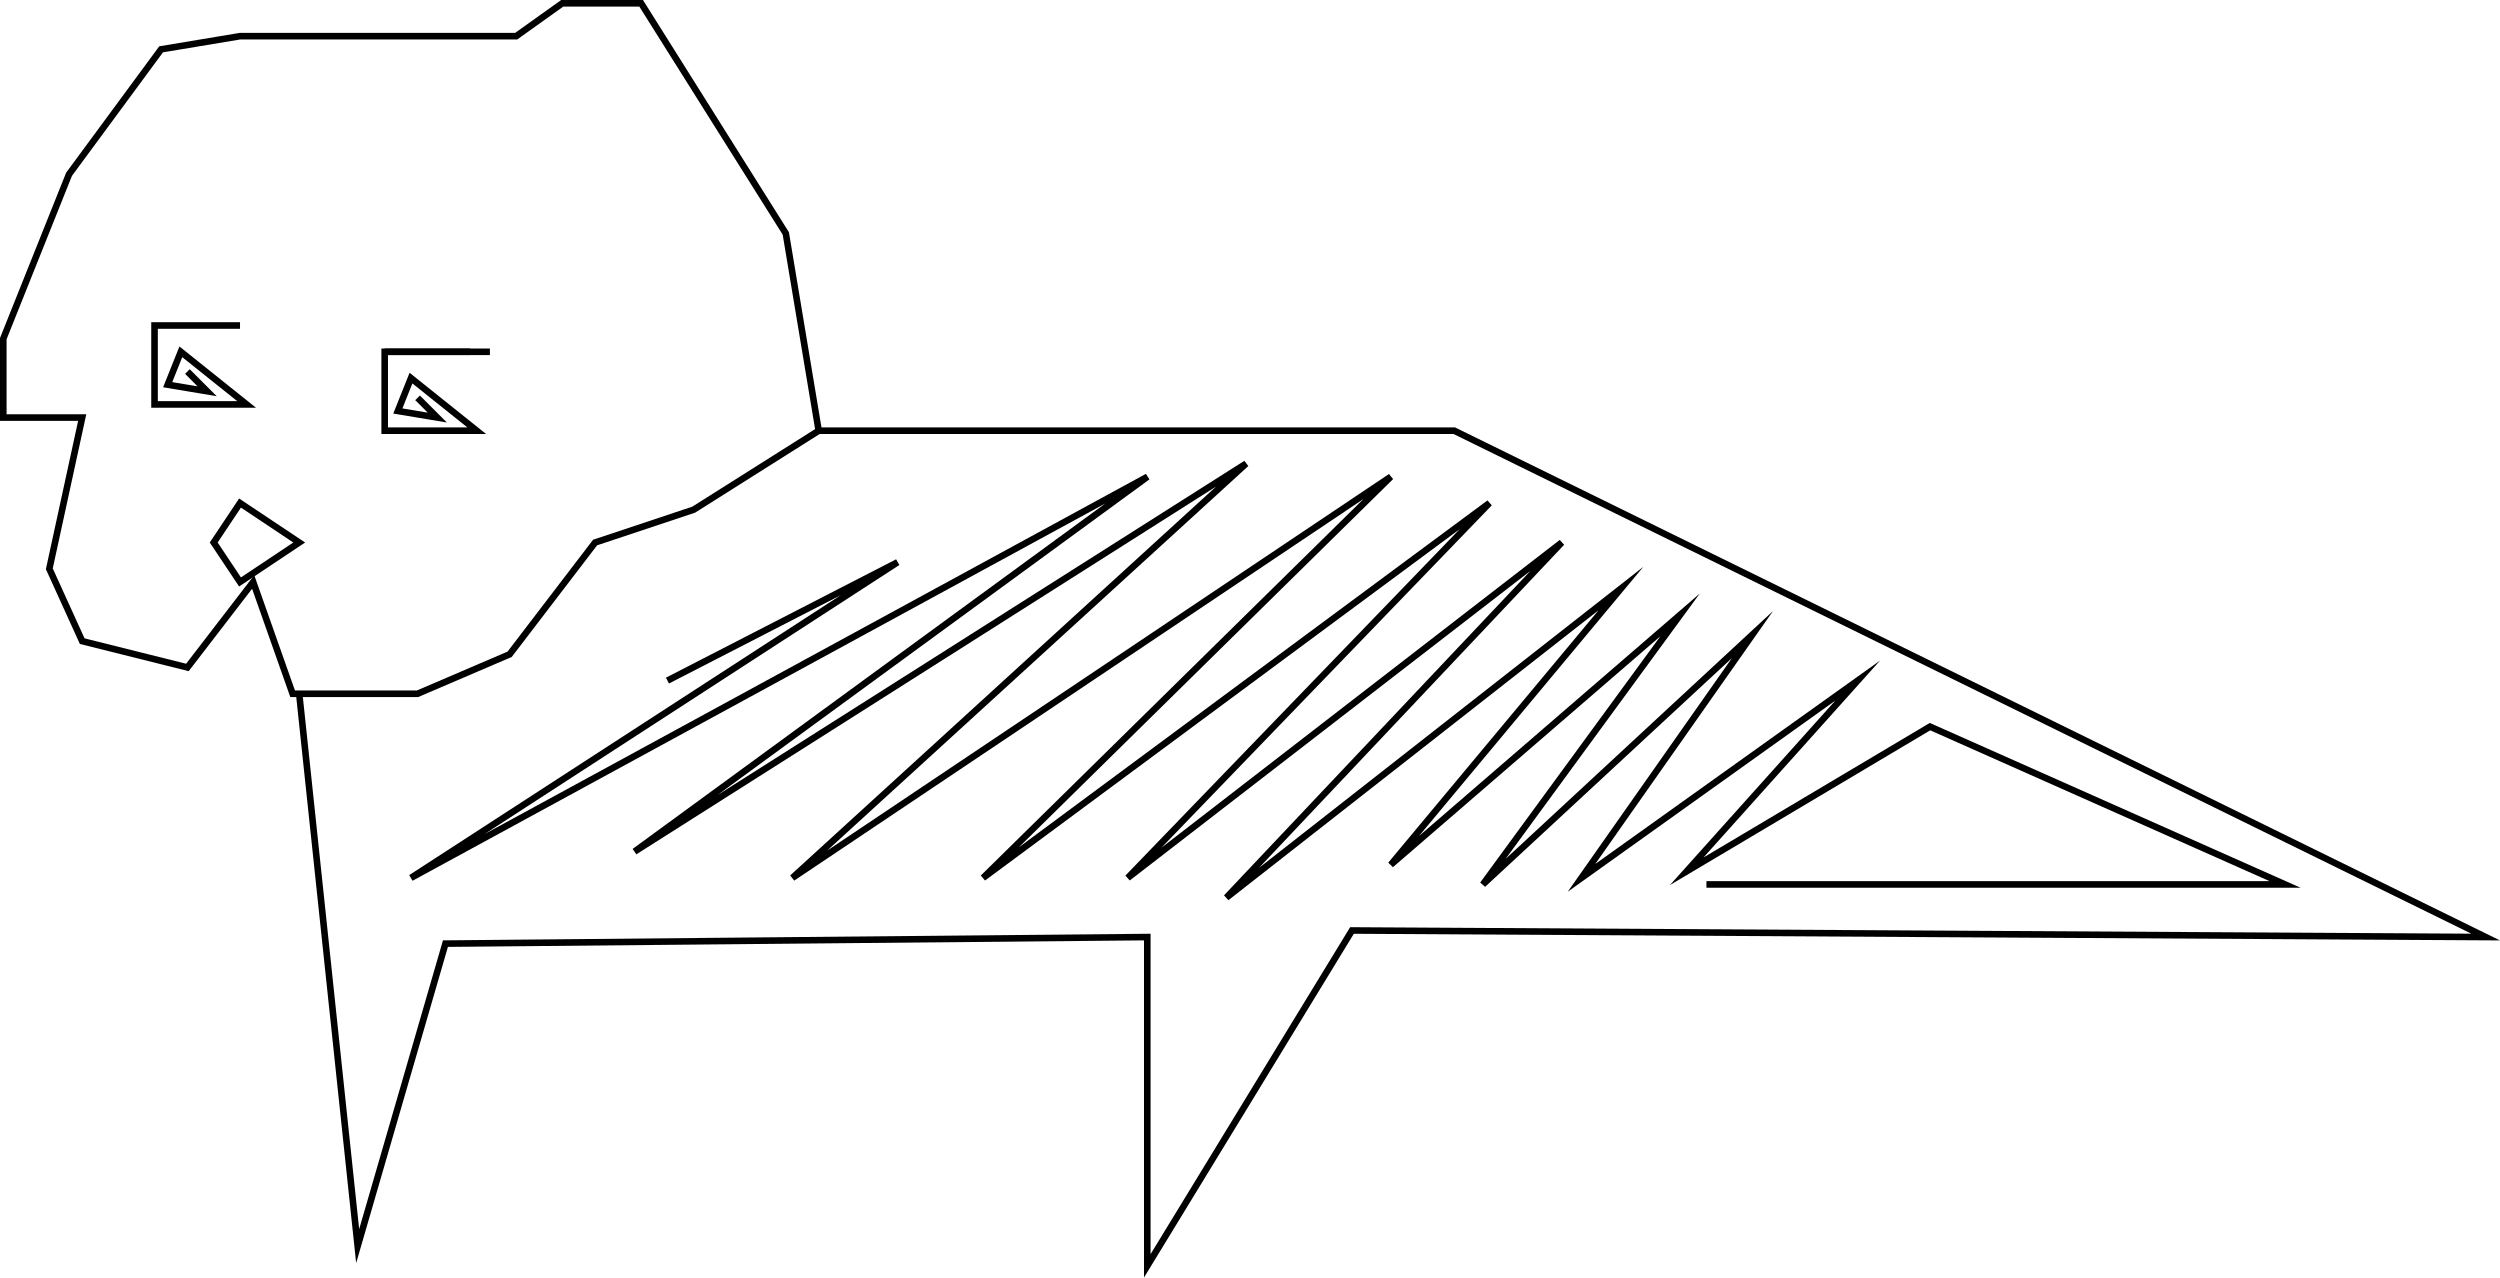<svg xmlns="http://www.w3.org/2000/svg" viewBox="0 0 380.18 194.28"><defs><style>.cls-1{fill:none;stroke:#000;stroke-miterlimit:10;}</style></defs><title>pupdog2</title><g id="Layer_2" data-name="Layer 2"><g id="Layer_1-2" data-name="Layer 1"><polygon class="cls-1" points="24.5 7.5 10.5 26.5 0.5 51.5 0.5 63.5 12.5 63.5 7.5 86.5 12.5 97.5 28.5 101.5 38.5 88.5 44.5 105.5 63.5 105.5 77.5 99.5 90.5 82.5 105.5 77.5 124.5 65.5 119.5 35.5 97.5 0.5 85.5 0.5 78.5 5.5 36.5 5.5 24.5 7.5"/><polyline class="cls-1" points="36.5 49.5 23.5 49.5 23.5 61.5 37.5 61.5 27.5 53.5 25.5 58.5 31.5 59.5 28.5 56.5"/><line class="cls-1" x1="58.5" y1="53.5" x2="74.5" y2="53.5"/><polygon class="cls-1" points="36.5 76.5 32.5 82.5 36.5 88.5 45.5 82.5 36.5 76.5"/><polyline class="cls-1" points="45.5 105.5 54.39 189.5 67.74 143.5 174.47 142.5 174.47 192.5 205.6 141.5 378 142.5 221.16 65.5 124.5 65.5"/><polyline class="cls-1" points="71.5 53.5 58.5 53.5 58.5 65.5 72.5 65.5 62.5 57.5 60.5 62.5 66.5 63.5 63.5 60.5"/><polyline class="cls-1" points="101.5 103.5 136.5 85.5 62.5 133.5 174.5 72.5 96.5 129.5 189.5 70.5 120.5 133.5 211.5 72.5 149.5 133.5 226.5 76.5 171.5 133.5 237.5 82.5 186.5 136.5 246.5 89.5 211.5 131.5 255.5 93.5 225.5 134.5 266.5 96.5 240.5 133.5 282.5 103.5 256.5 132.5 293.5 110.5 347.5 134.5 259.5 134.5"/></g></g></svg>